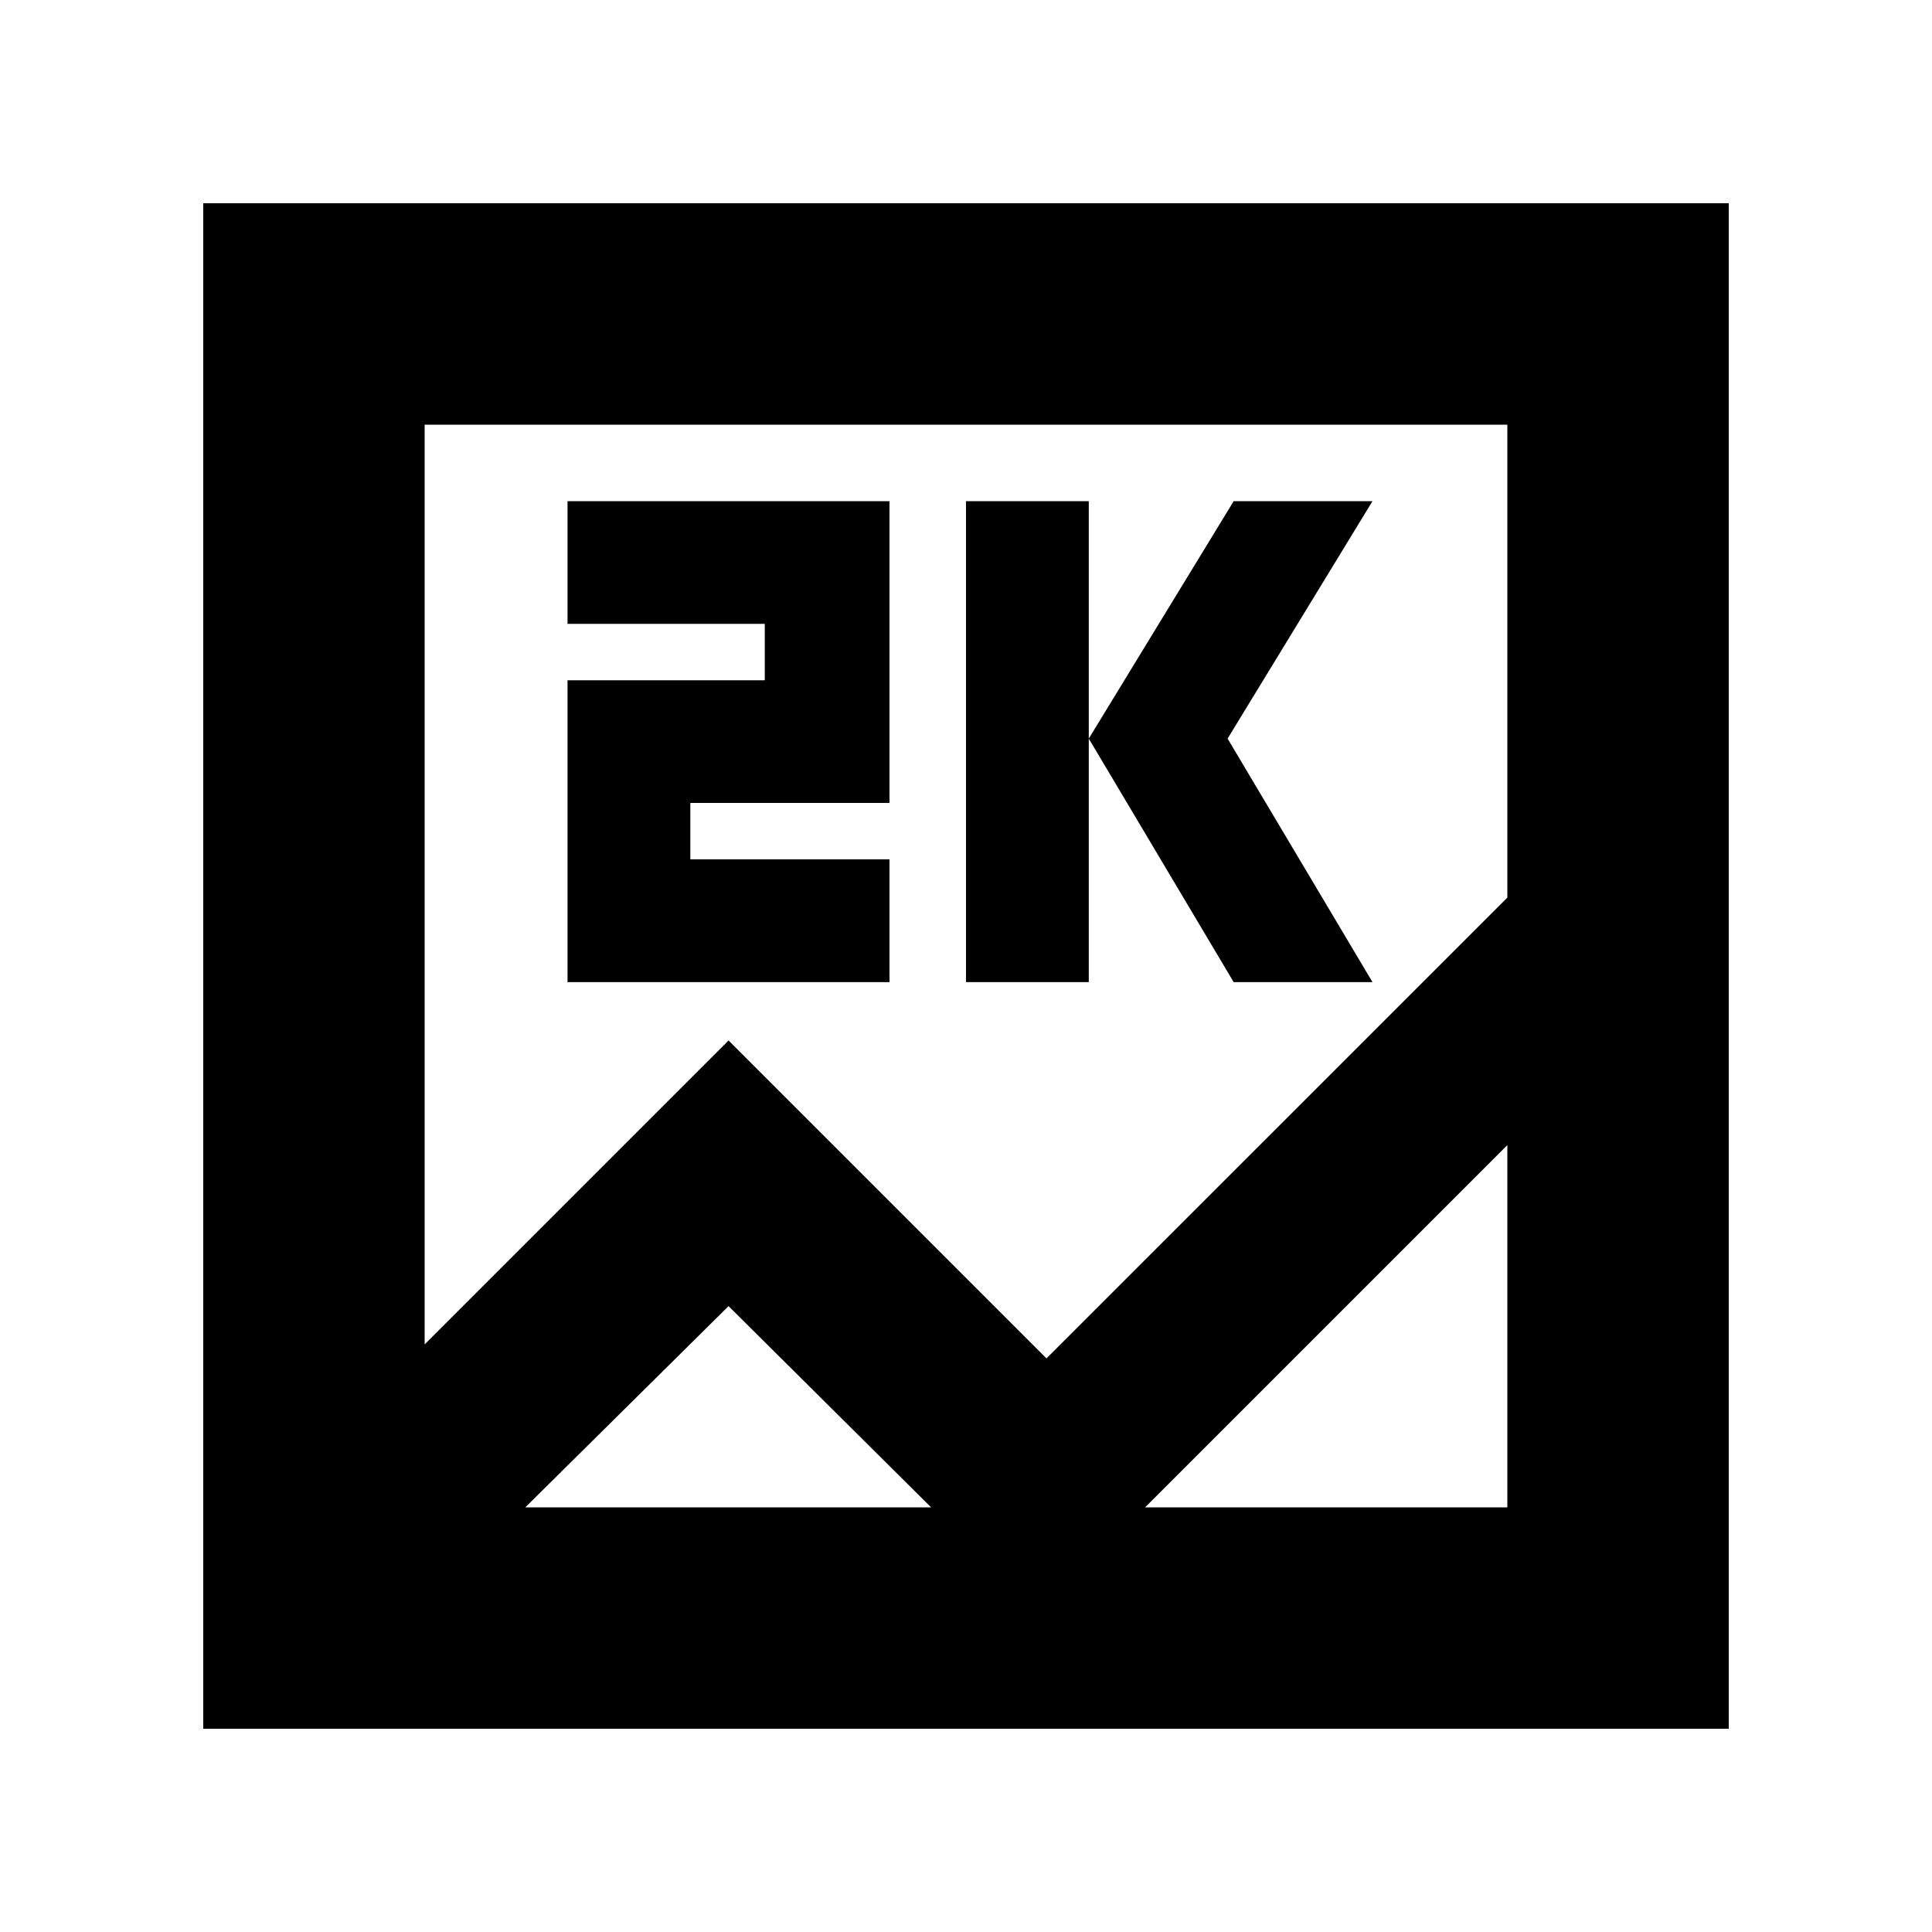 <svg xmlns="http://www.w3.org/2000/svg" height="20" width="20"><path d="M2.104 17.896V2.104h15.792v15.792Zm5.438-7.125 3.291 3.291 4.771-4.77V4.396H4.396v9.521ZM10 10.167V5.188h1.271v4.979Zm2.771 0-1.5-2.521 1.5-2.458h1.437l-1.5 2.458 1.5 2.521Zm-6.896 0V7.042h2.042v-.584H5.875v-1.27h3.333v3.124H7.146v.584h2.062v1.271Zm1.667 3.354-2.104 2.083h10.166v-3.75l-4.854 4.854Zm-3.146 2.083V4.396Z"/></svg>